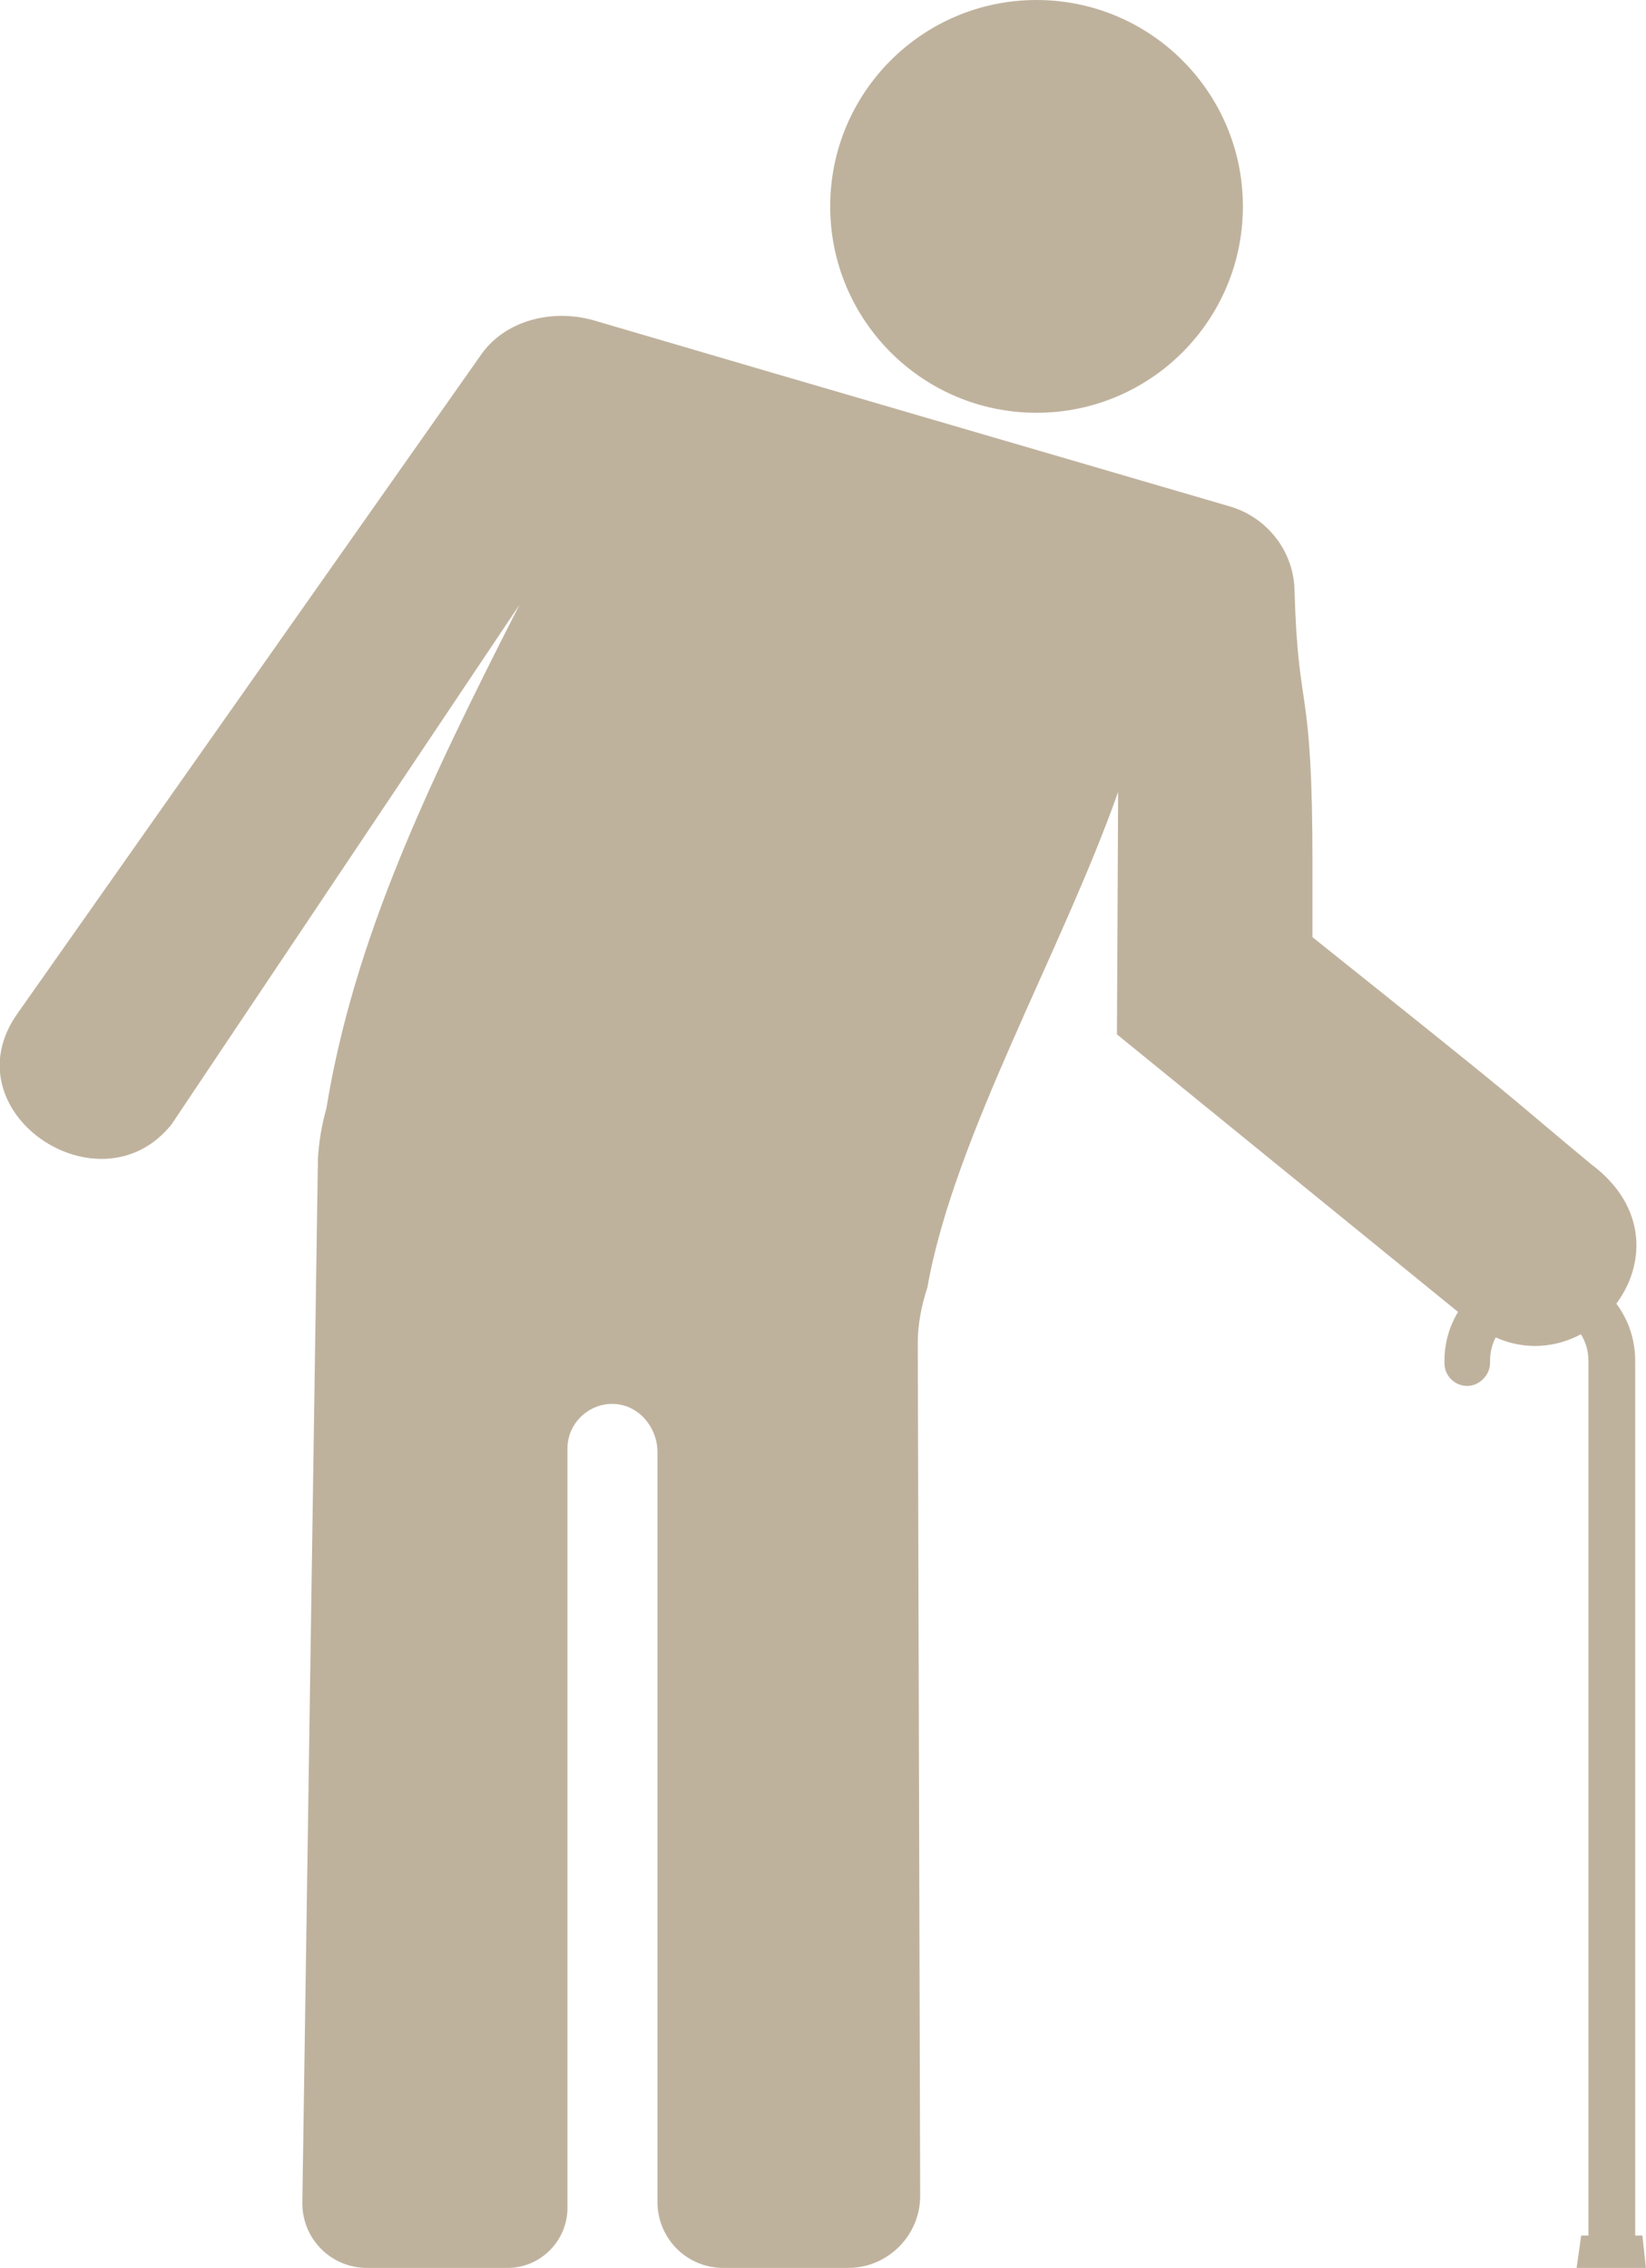 <!-- Generator: Adobe Illustrator 19.1.0, SVG Export Plug-In  -->
<svg version="1.1"
	 xmlns="http://www.w3.org/2000/svg" xmlns:xlink="http://www.w3.org/1999/xlink" xmlns:a="http://ns.adobe.com/AdobeSVGViewerExtensions/3.0/"
	 x="0px" y="0px" width="137.2px" height="189px" viewBox="0 0 137.2 189"
	 style="overflow:scroll;enable-background:new 0 0 137.2 189;" xml:space="preserve">
<style type="text/css">
	.st0{fill:#BFB29D;}
</style>
<defs>
</defs>
<g>
	<path class="st0" d="M93.2,66c-4.7,13.3-13.7,28.8-15.9,41.3v0c-0.5,1.5-0.8,3.1-0.8,4.6l0.2,71.1c0,3.3-2.7,6-6,6H60.3
		c-3.1,0-5.5-2.5-5.5-5.5l0-62.5c0-2-1.5-3.9-3.6-4c-2.1-0.1-3.9,1.6-3.9,3.7v63.3c0,2.7-2.2,5-5,5H30.6c-3,0-5.4-2.4-5.4-5.4
		l1.3-87.1c0.1-1.4,0.3-2.7,0.7-4.1l0,0c2.3-14.1,8.4-26.9,16.1-42l0,0l-29,43.3c0,0,0,0,0,0c-6,7.5-18.7-1.1-12.8-9.3L40,29.7
		c2-3,6-4,9.5-3l15,4.4l38,11.1c3.1,0.9,5.3,3.7,5.4,6.9c0.3,10.9,1.5,7.2,1.5,23c0,0,0,6,0,6c19.4,15.5,14.9,12,23.2,18.9
		c9.7,7.2-1.2,20.1-10,13.2l-29.5-24c0,0,0,0,0,0"/>
	<circle class="st0" cx="86.4" cy="17.2" r="17.2"/>
	<line class="st0" x1="127.9" y1="113.4" x2="130.4" y2="113.4"/>
	<line class="st0" x1="134.2" y1="113.4" x2="135.3" y2="113.4"/>
	<path class="st0" d="M120.4,113.4c0,0.1,0,0.2,0,0.2c0,1.1,0.9,1.9,1.9,1.9s1.9-0.9,1.9-1.9c0-0.1,0-0.2,0-0.2h0
		c0-2.3,1.8-4.1,4.1-4.1s4.1,1.8,4.1,4.1v72.9h-0.6l-0.4,2.8h5.8l-0.3-2.8h-0.6v-72.9c0-4.4-3.5-7.9-7.9-7.9S120.4,109,120.4,113.4
		L120.4,113.4z"/>
</g>
</svg>
